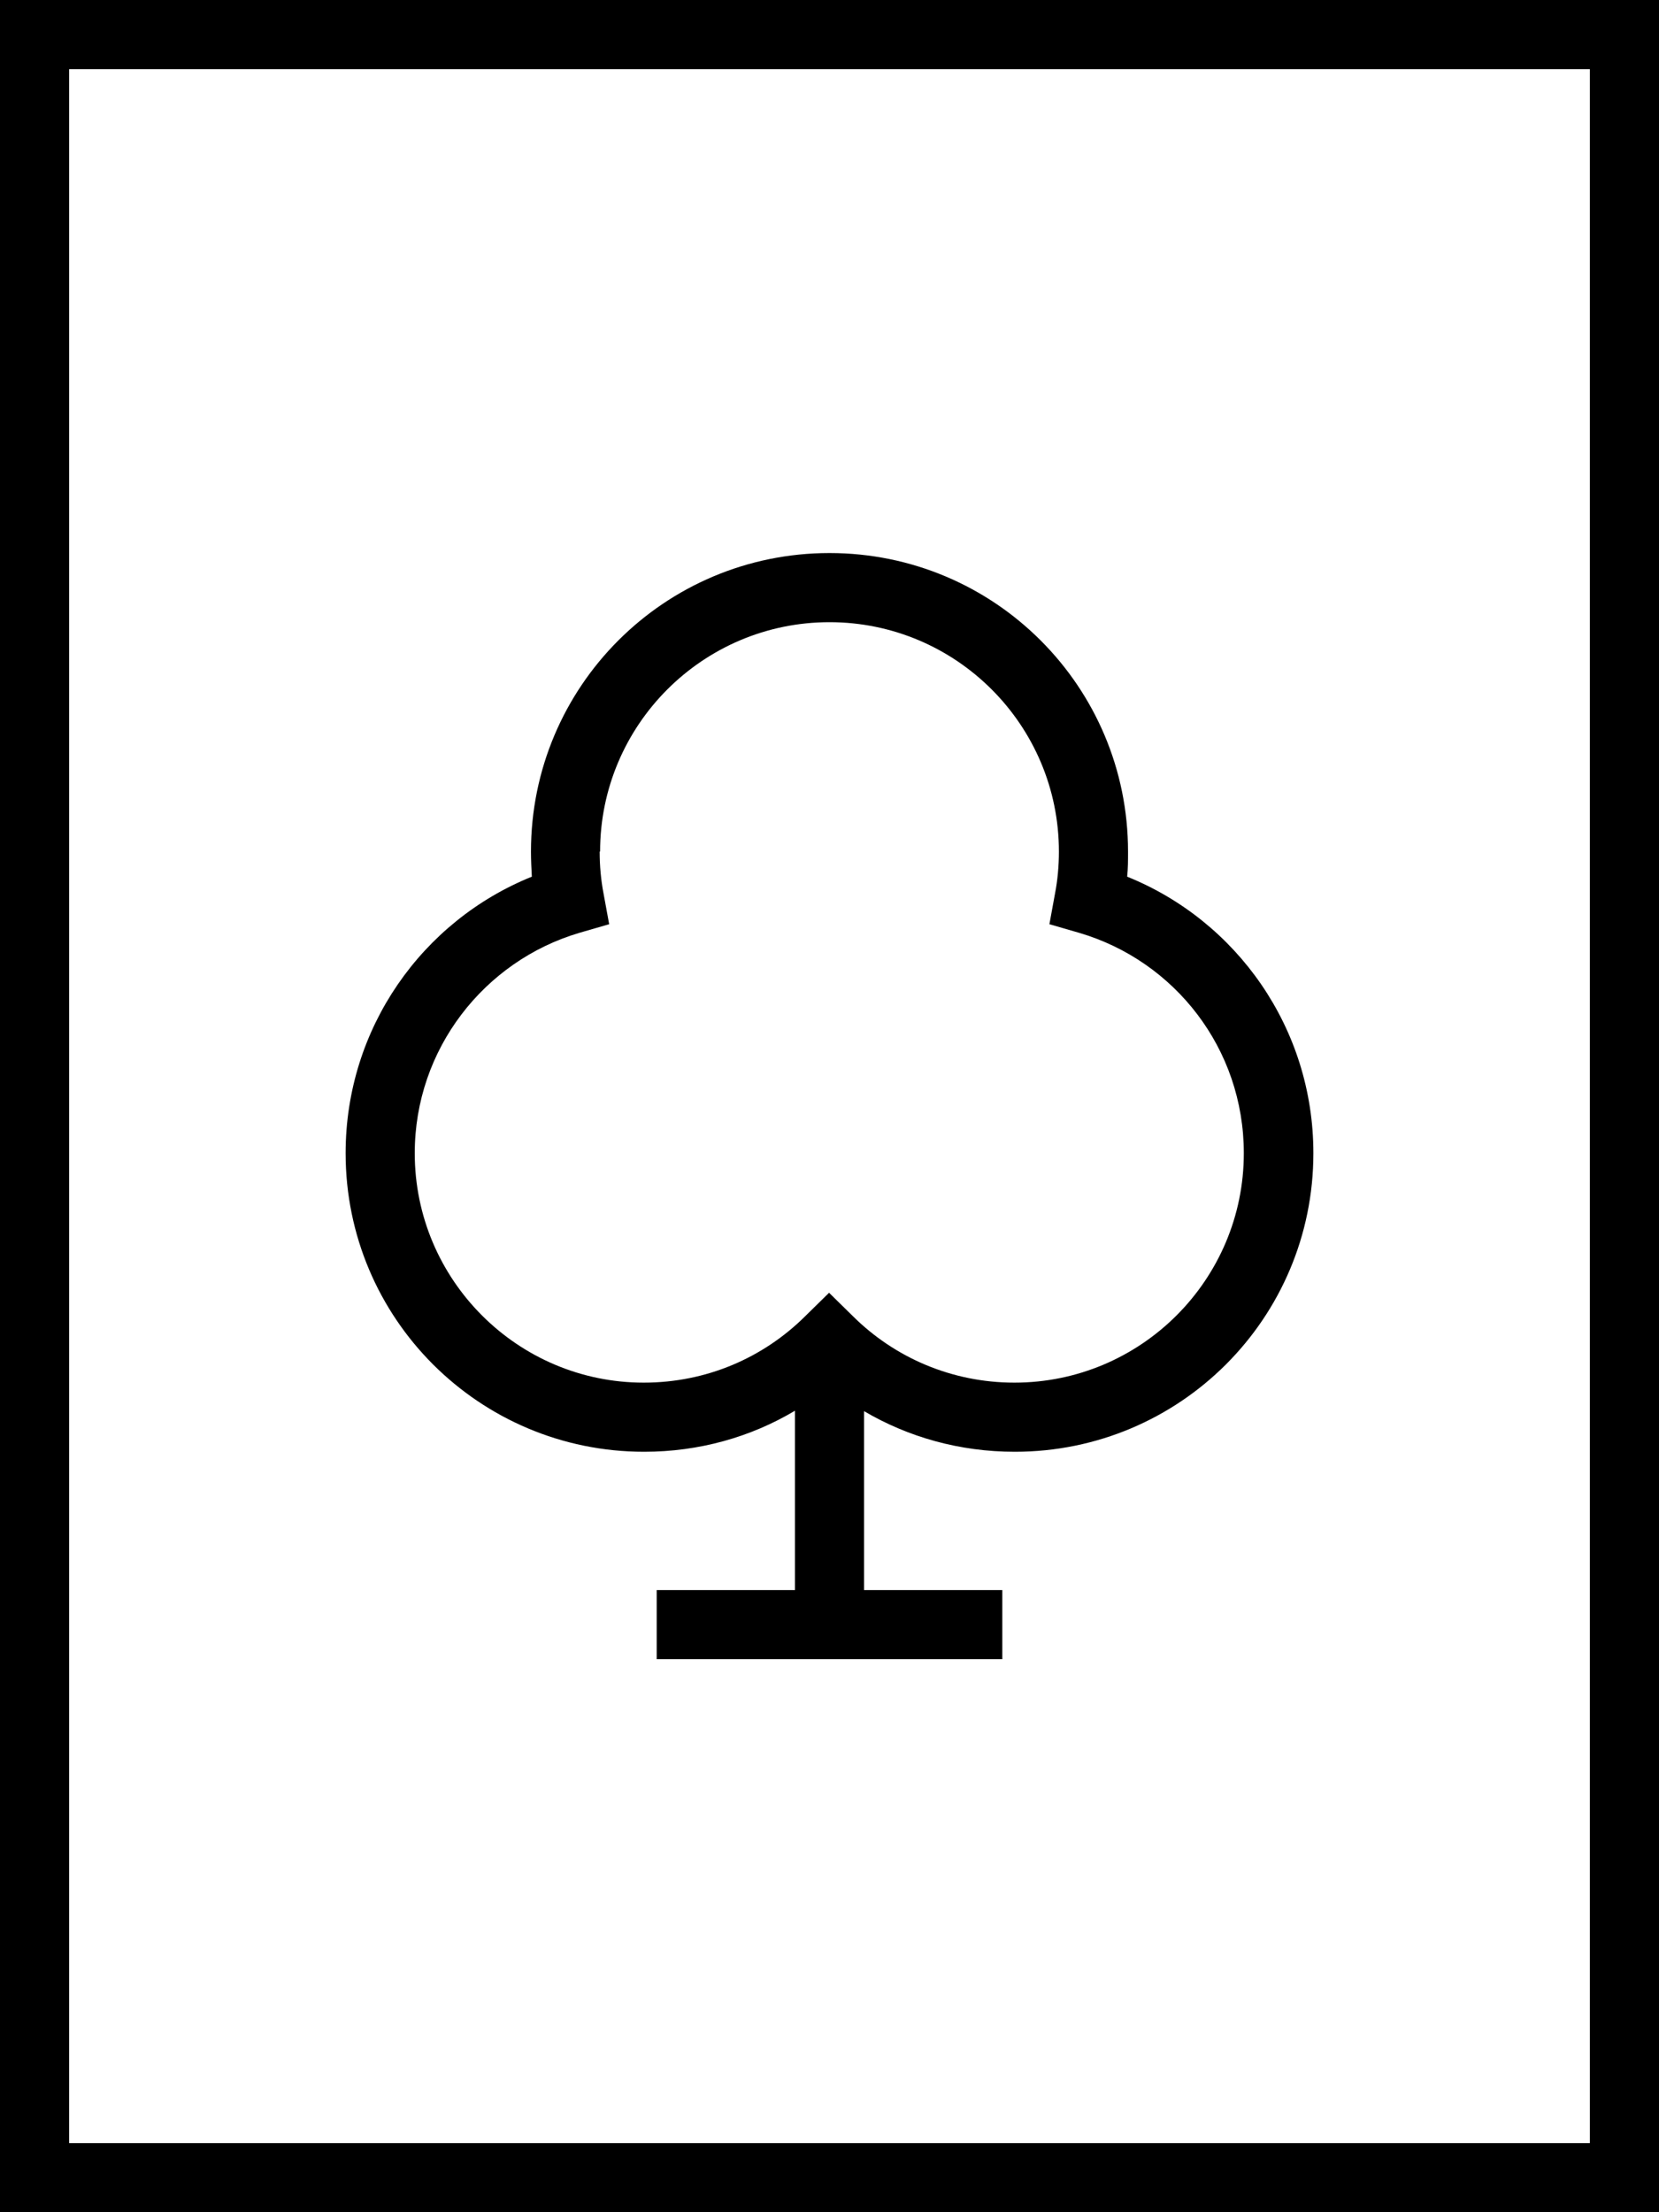 <svg xmlns="http://www.w3.org/2000/svg" viewBox="0 0 384 512"><path d="M368 16l0 480L16 496 16 16l352 0zM16 0L0 0 0 16 0 496l0 16 16 0 352 0 16 0 0-16 0-480 0-16L368 0 16 0zM200 326.6c10.2 6 22.1 9.4 34.9 9.4c38.2 0 69.1-30.9 69.1-69.1c0-29-17.8-53.8-43.1-64c.2-1.9 .2-3.8 .2-5.8c0-38.2-30.9-69.1-69.1-69.1s-69.1 30.9-69.1 69.1c0 1.9 .1 3.9 .2 5.8C97.8 213.1 80 237.9 80 266.9c0 38.2 30.9 69.1 69.1 69.1c12.7 0 24.7-3.4 34.9-9.5l0 41.5-24 0-8 0 0 16 8 0 24 0 16 0 24 0 8 0 0-16-8 0-24 0 0-41.4zM138.9 197.1c0-29.3 23.8-53.1 53.1-53.1s53.1 23.8 53.1 53.1c0 3.3-.3 6.6-.9 9.7l-1.3 7.1 6.9 2c22.1 6.5 38.1 26.8 38.1 51c0 29.3-23.8 53.1-53.1 53.1c-14.5 0-27.7-5.8-37.3-15.3l-5.6-5.5-5.6 5.5c-9.6 9.5-22.7 15.3-37.3 15.3C119.8 320 96 296.2 96 266.9c0-24.1 16.1-44.5 38.1-51l6.9-2-1.3-7.1c-.6-3.1-.9-6.4-.9-9.7z"/></svg>